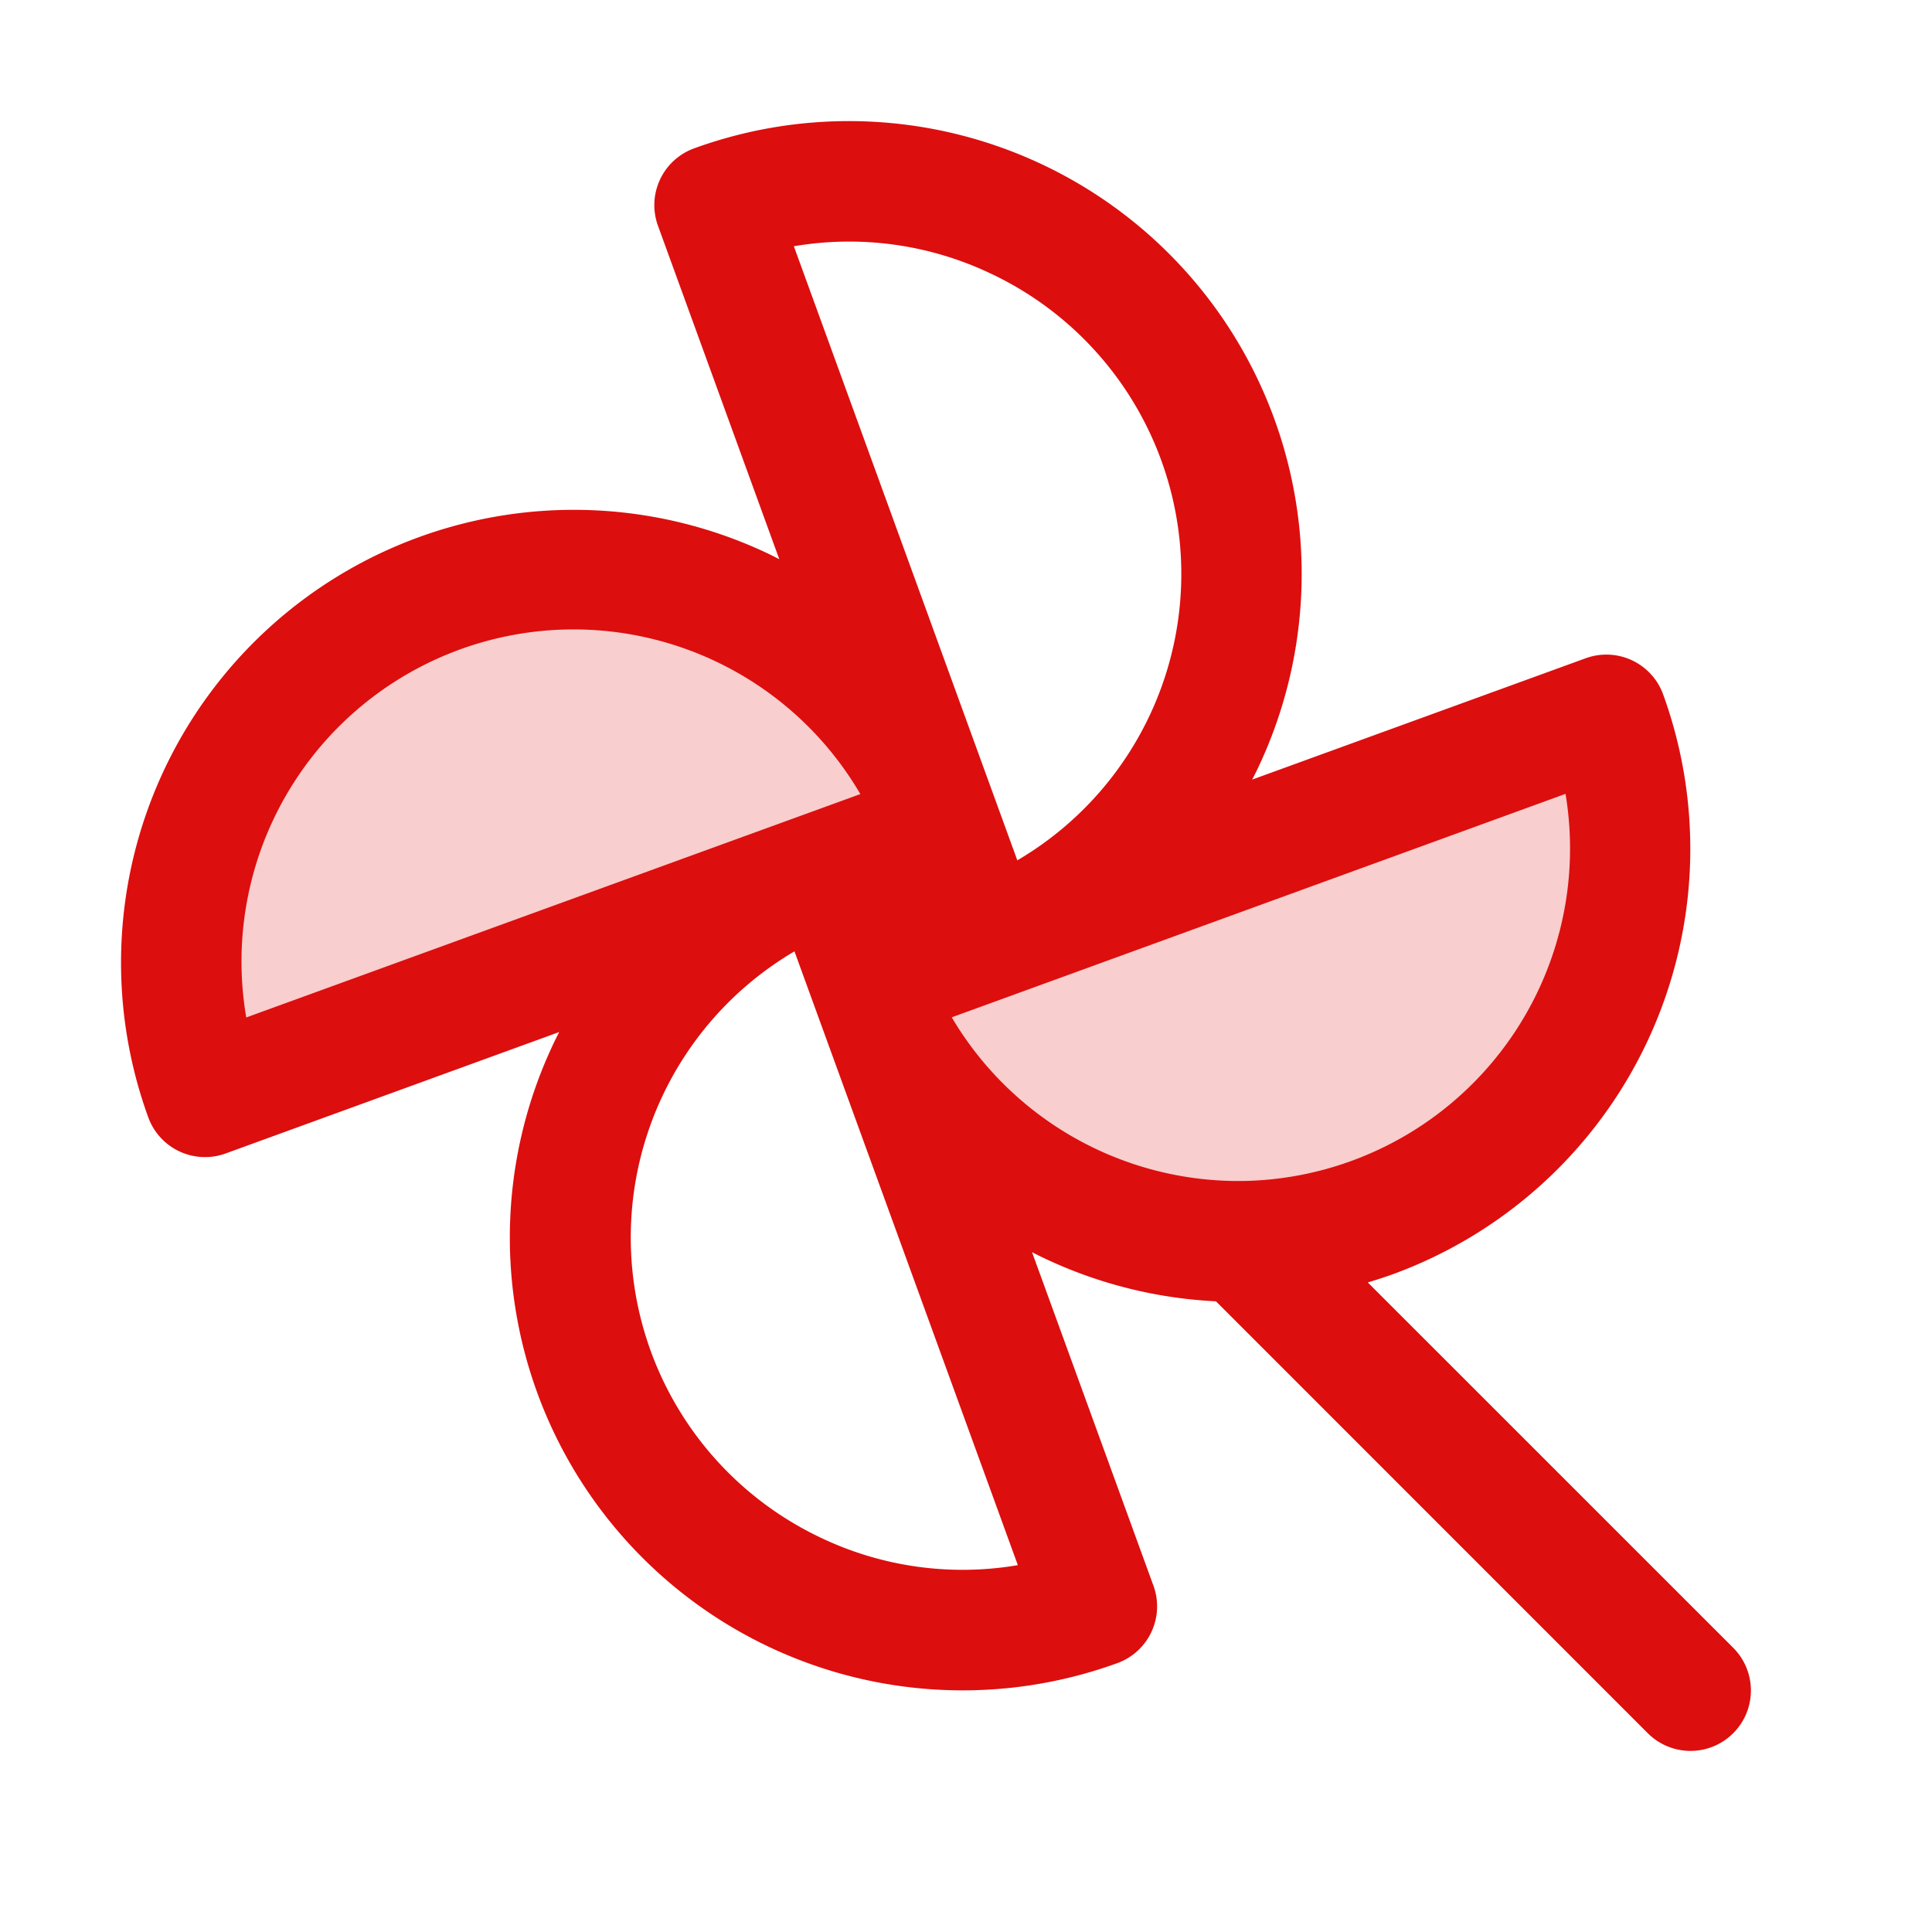 <svg xmlns="http://www.w3.org/2000/svg" viewBox="0 0 256 256" fill="#DD0E0E"><path d="M124.88,109.74,27.15,145.33a52,52,0,1,1,97.73-35.59Zm88-15.07-97.73,35.59a52,52,0,1,0,97.73-35.59Z" opacity="0.2"/><path d="M229.66,218.34l-48.42-48.41c1.1-.33,2.19-.68,3.27-1.07A60,60,0,0,0,220.37,92a8,8,0,0,0-10.25-4.78l-44.2,16.08c.32-.62.64-1.24.93-1.88A60,60,0,0,0,92,19.65,8,8,0,0,0,87.18,29.9l16.08,44.2c-.62-.32-1.24-.64-1.88-.93a60,60,0,0,0-81.73,74.89,8,8,0,0,0,10.25,4.78l44.2-16.09c-.32.63-.64,1.25-.93,1.89a60,60,0,0,0,74.89,81.73,8,8,0,0,0,4.78-10.25l-16.09-44.2c.63.32,1.25.64,1.89.93a59.87,59.87,0,0,0,22.48,5.58l57.22,57.23a8,8,0,0,0,11.32-11.32ZM131.07,36.15A44,44,0,0,1,134.8,114L105.19,32.63A43.63,43.63,0,0,1,131.07,36.15ZM32.63,134.82A44,44,0,0,1,114,105.22ZM109,203.87a44,44,0,0,1-3.73-77.81l29.6,81.33A43.6,43.6,0,0,1,109,203.87Zm55.56-47.38h-.11a44.14,44.14,0,0,1-38.34-21.69l81.33-29.61a44.06,44.06,0,0,1-42.88,51.3Z"/></svg>